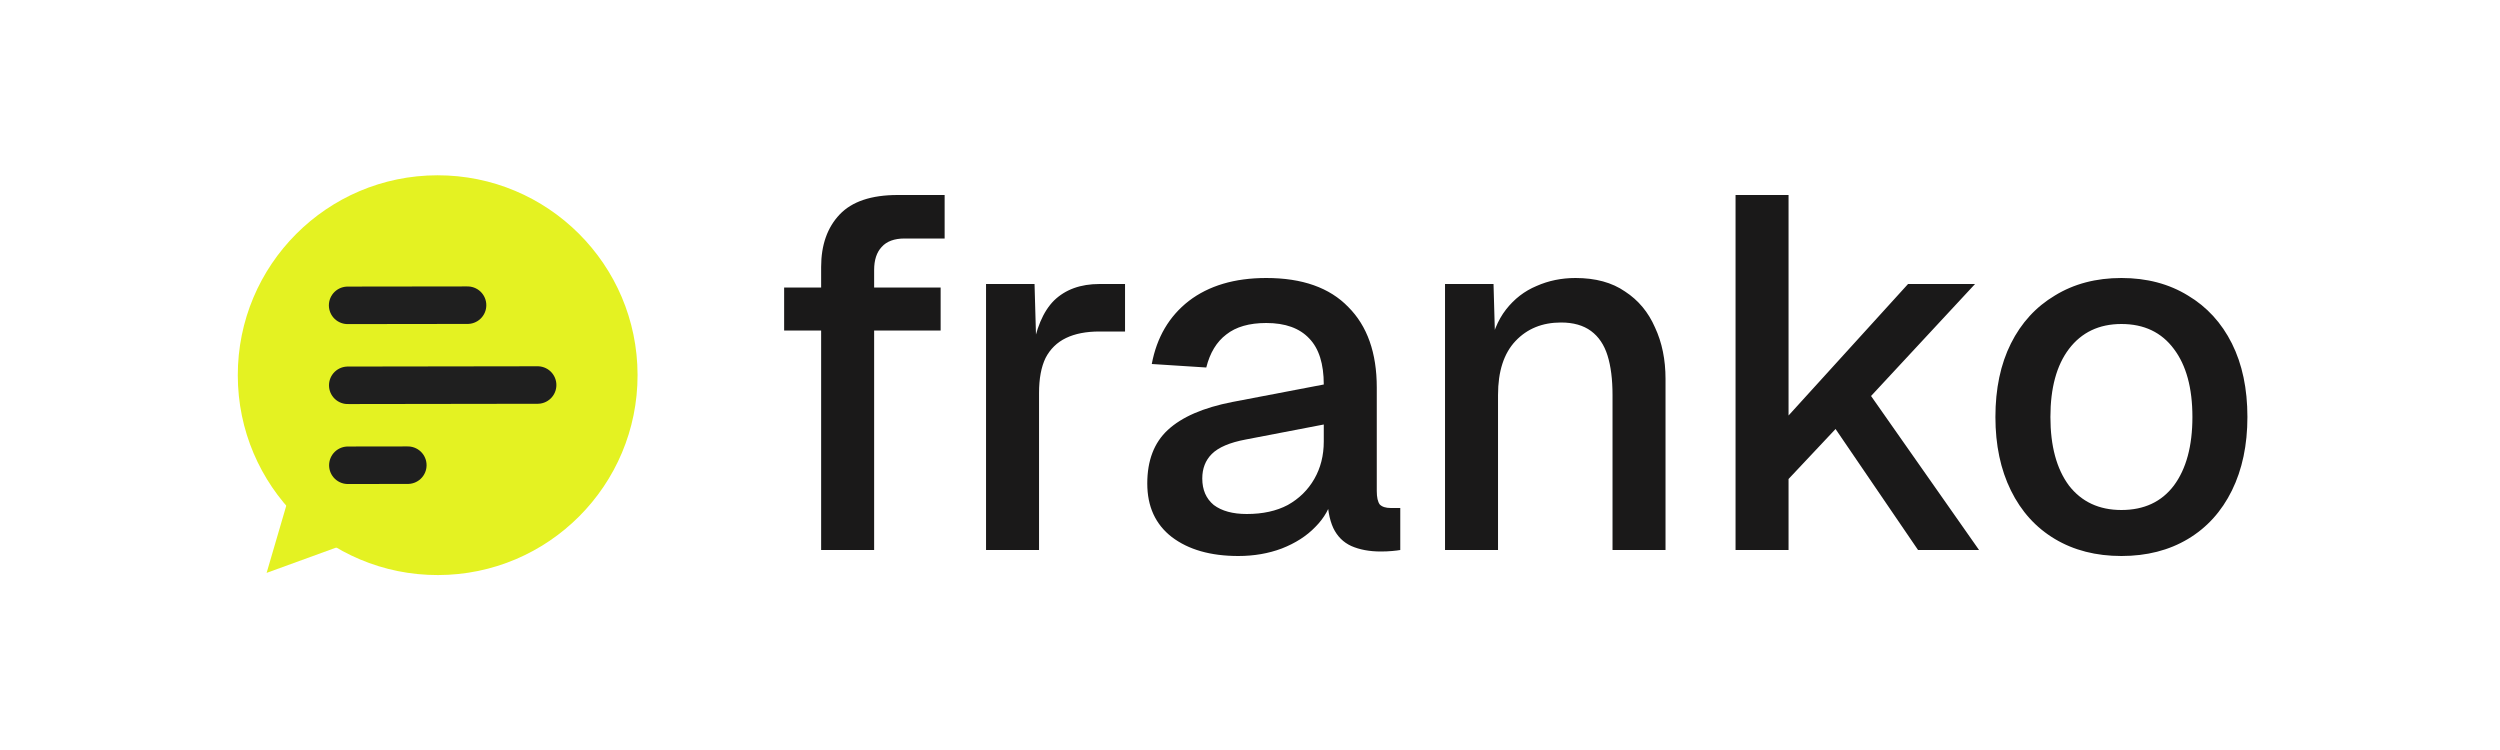 <svg width="200" height="60" viewBox="0 0 200 60" fill="none" xmlns="http://www.w3.org/2000/svg">
<path d="M65.691 44V21.36C65.691 19.6 66.185 18.2 67.171 17.16C68.158 16.12 69.705 15.6 71.811 15.6H75.571V19.08H72.371C71.545 19.08 70.931 19.307 70.531 19.76C70.131 20.187 69.931 20.8 69.931 21.6V44H65.691ZM62.731 26.44V23H75.251V26.44H62.731ZM78.883 44V22.72H82.763L82.923 28.36L82.563 28.24C82.856 26.32 83.443 24.92 84.323 24.04C85.23 23.16 86.443 22.72 87.963 22.72H90.003V26.52H87.963C86.896 26.52 86.003 26.693 85.283 27.04C84.563 27.387 84.016 27.92 83.643 28.64C83.296 29.36 83.123 30.293 83.123 31.44V44H78.883ZM99.062 44.48C96.848 44.48 95.075 43.973 93.742 42.96C92.435 41.947 91.782 40.52 91.782 38.68C91.782 36.84 92.328 35.413 93.422 34.4C94.542 33.36 96.262 32.613 98.582 32.16L105.902 30.76C105.902 29.107 105.515 27.88 104.742 27.08C103.968 26.253 102.822 25.84 101.302 25.84C99.942 25.84 98.875 26.147 98.102 26.76C97.328 27.347 96.795 28.227 96.502 29.4L92.142 29.12C92.542 26.987 93.528 25.307 95.102 24.08C96.702 22.853 98.768 22.24 101.302 22.24C104.182 22.24 106.368 23.013 107.862 24.56C109.382 26.08 110.142 28.227 110.142 31V39.28C110.142 39.787 110.222 40.147 110.382 40.36C110.568 40.547 110.862 40.64 111.262 40.64H112.022V44C111.888 44.027 111.675 44.053 111.382 44.08C111.088 44.107 110.782 44.12 110.462 44.12C109.555 44.12 108.768 43.973 108.102 43.68C107.462 43.387 106.982 42.907 106.662 42.24C106.342 41.547 106.182 40.627 106.182 39.48L106.622 39.68C106.408 40.613 105.942 41.44 105.222 42.16C104.528 42.88 103.635 43.453 102.542 43.88C101.475 44.28 100.315 44.48 99.062 44.48ZM99.742 41.12C101.022 41.12 102.115 40.88 103.022 40.4C103.928 39.893 104.635 39.2 105.142 38.32C105.648 37.44 105.902 36.44 105.902 35.32V33.96L99.662 35.16C98.382 35.4 97.475 35.787 96.942 36.32C96.435 36.827 96.182 37.48 96.182 38.28C96.182 39.187 96.488 39.893 97.102 40.4C97.742 40.88 98.622 41.12 99.742 41.12ZM115.602 44V22.72H119.482L119.642 28.4L119.122 28.12C119.362 26.733 119.815 25.613 120.482 24.76C121.148 23.907 121.962 23.28 122.922 22.88C123.882 22.453 124.922 22.24 126.042 22.24C127.642 22.24 128.962 22.6 130.002 23.32C131.068 24.013 131.868 24.973 132.402 26.2C132.962 27.4 133.242 28.773 133.242 30.32V44H129.002V31.6C129.002 30.347 128.868 29.293 128.602 28.44C128.335 27.587 127.895 26.933 127.282 26.48C126.668 26.027 125.868 25.8 124.882 25.8C123.388 25.8 122.175 26.293 121.242 27.28C120.308 28.267 119.842 29.707 119.842 31.6V44H115.602ZM138.844 44V15.6H143.084V33.24L152.644 22.72H158.004L149.684 31.68L158.324 44H153.444L146.844 34.32L143.084 38.32V44H138.844ZM169.713 44.48C167.686 44.48 165.913 44.027 164.393 43.12C162.873 42.213 161.7 40.92 160.873 39.24C160.046 37.56 159.633 35.6 159.633 33.36C159.633 31.093 160.046 29.133 160.873 27.48C161.7 25.827 162.873 24.547 164.393 23.64C165.913 22.707 167.686 22.24 169.713 22.24C171.74 22.24 173.513 22.707 175.033 23.64C176.553 24.547 177.726 25.827 178.553 27.48C179.38 29.133 179.793 31.093 179.793 33.36C179.793 35.6 179.38 37.56 178.553 39.24C177.726 40.92 176.553 42.213 175.033 43.12C173.513 44.027 171.74 44.48 169.713 44.48ZM169.713 40.8C171.526 40.8 172.926 40.147 173.913 38.84C174.9 37.507 175.393 35.68 175.393 33.36C175.393 31.04 174.9 29.227 173.913 27.92C172.926 26.587 171.526 25.92 169.713 25.92C167.926 25.92 166.526 26.587 165.513 27.92C164.526 29.227 164.033 31.04 164.033 33.36C164.033 35.68 164.526 37.507 165.513 38.84C166.526 40.147 167.926 40.8 169.713 40.8Z" fill="#1A1919"/>
<path d="M34.991 14.023C43.823 14.01 50.993 21.16 51.005 29.991C51.018 38.823 43.869 45.993 35.037 46.005C26.205 46.018 19.035 38.869 19.023 30.037C19.01 21.205 26.16 14.035 34.991 14.023Z" fill="#E4F222"/>
<path d="M21.329 45.83L23.278 39.169L27.852 43.457L21.329 45.83Z" fill="#E4F222"/>
<path d="M37.405 24.414L27.81 24.427Z" fill="#E4F222"/>
<path d="M37.405 24.414L27.81 24.427" stroke="#1F1F1F" stroke-width="3" stroke-linecap="round" stroke-linejoin="round"/>
<path d="M43.011 30.802L27.819 30.824Z" fill="#E4F222"/>
<path d="M43.011 30.802L27.819 30.824" stroke="#1F1F1F" stroke-width="3" stroke-linecap="round" stroke-linejoin="round"/>
<path d="M32.626 37.214L27.828 37.221Z" fill="#E4F222"/>
<path d="M32.626 37.214L27.828 37.221" stroke="#1F1F1F" stroke-width="3" stroke-linecap="round" stroke-linejoin="round"/>
</svg>
